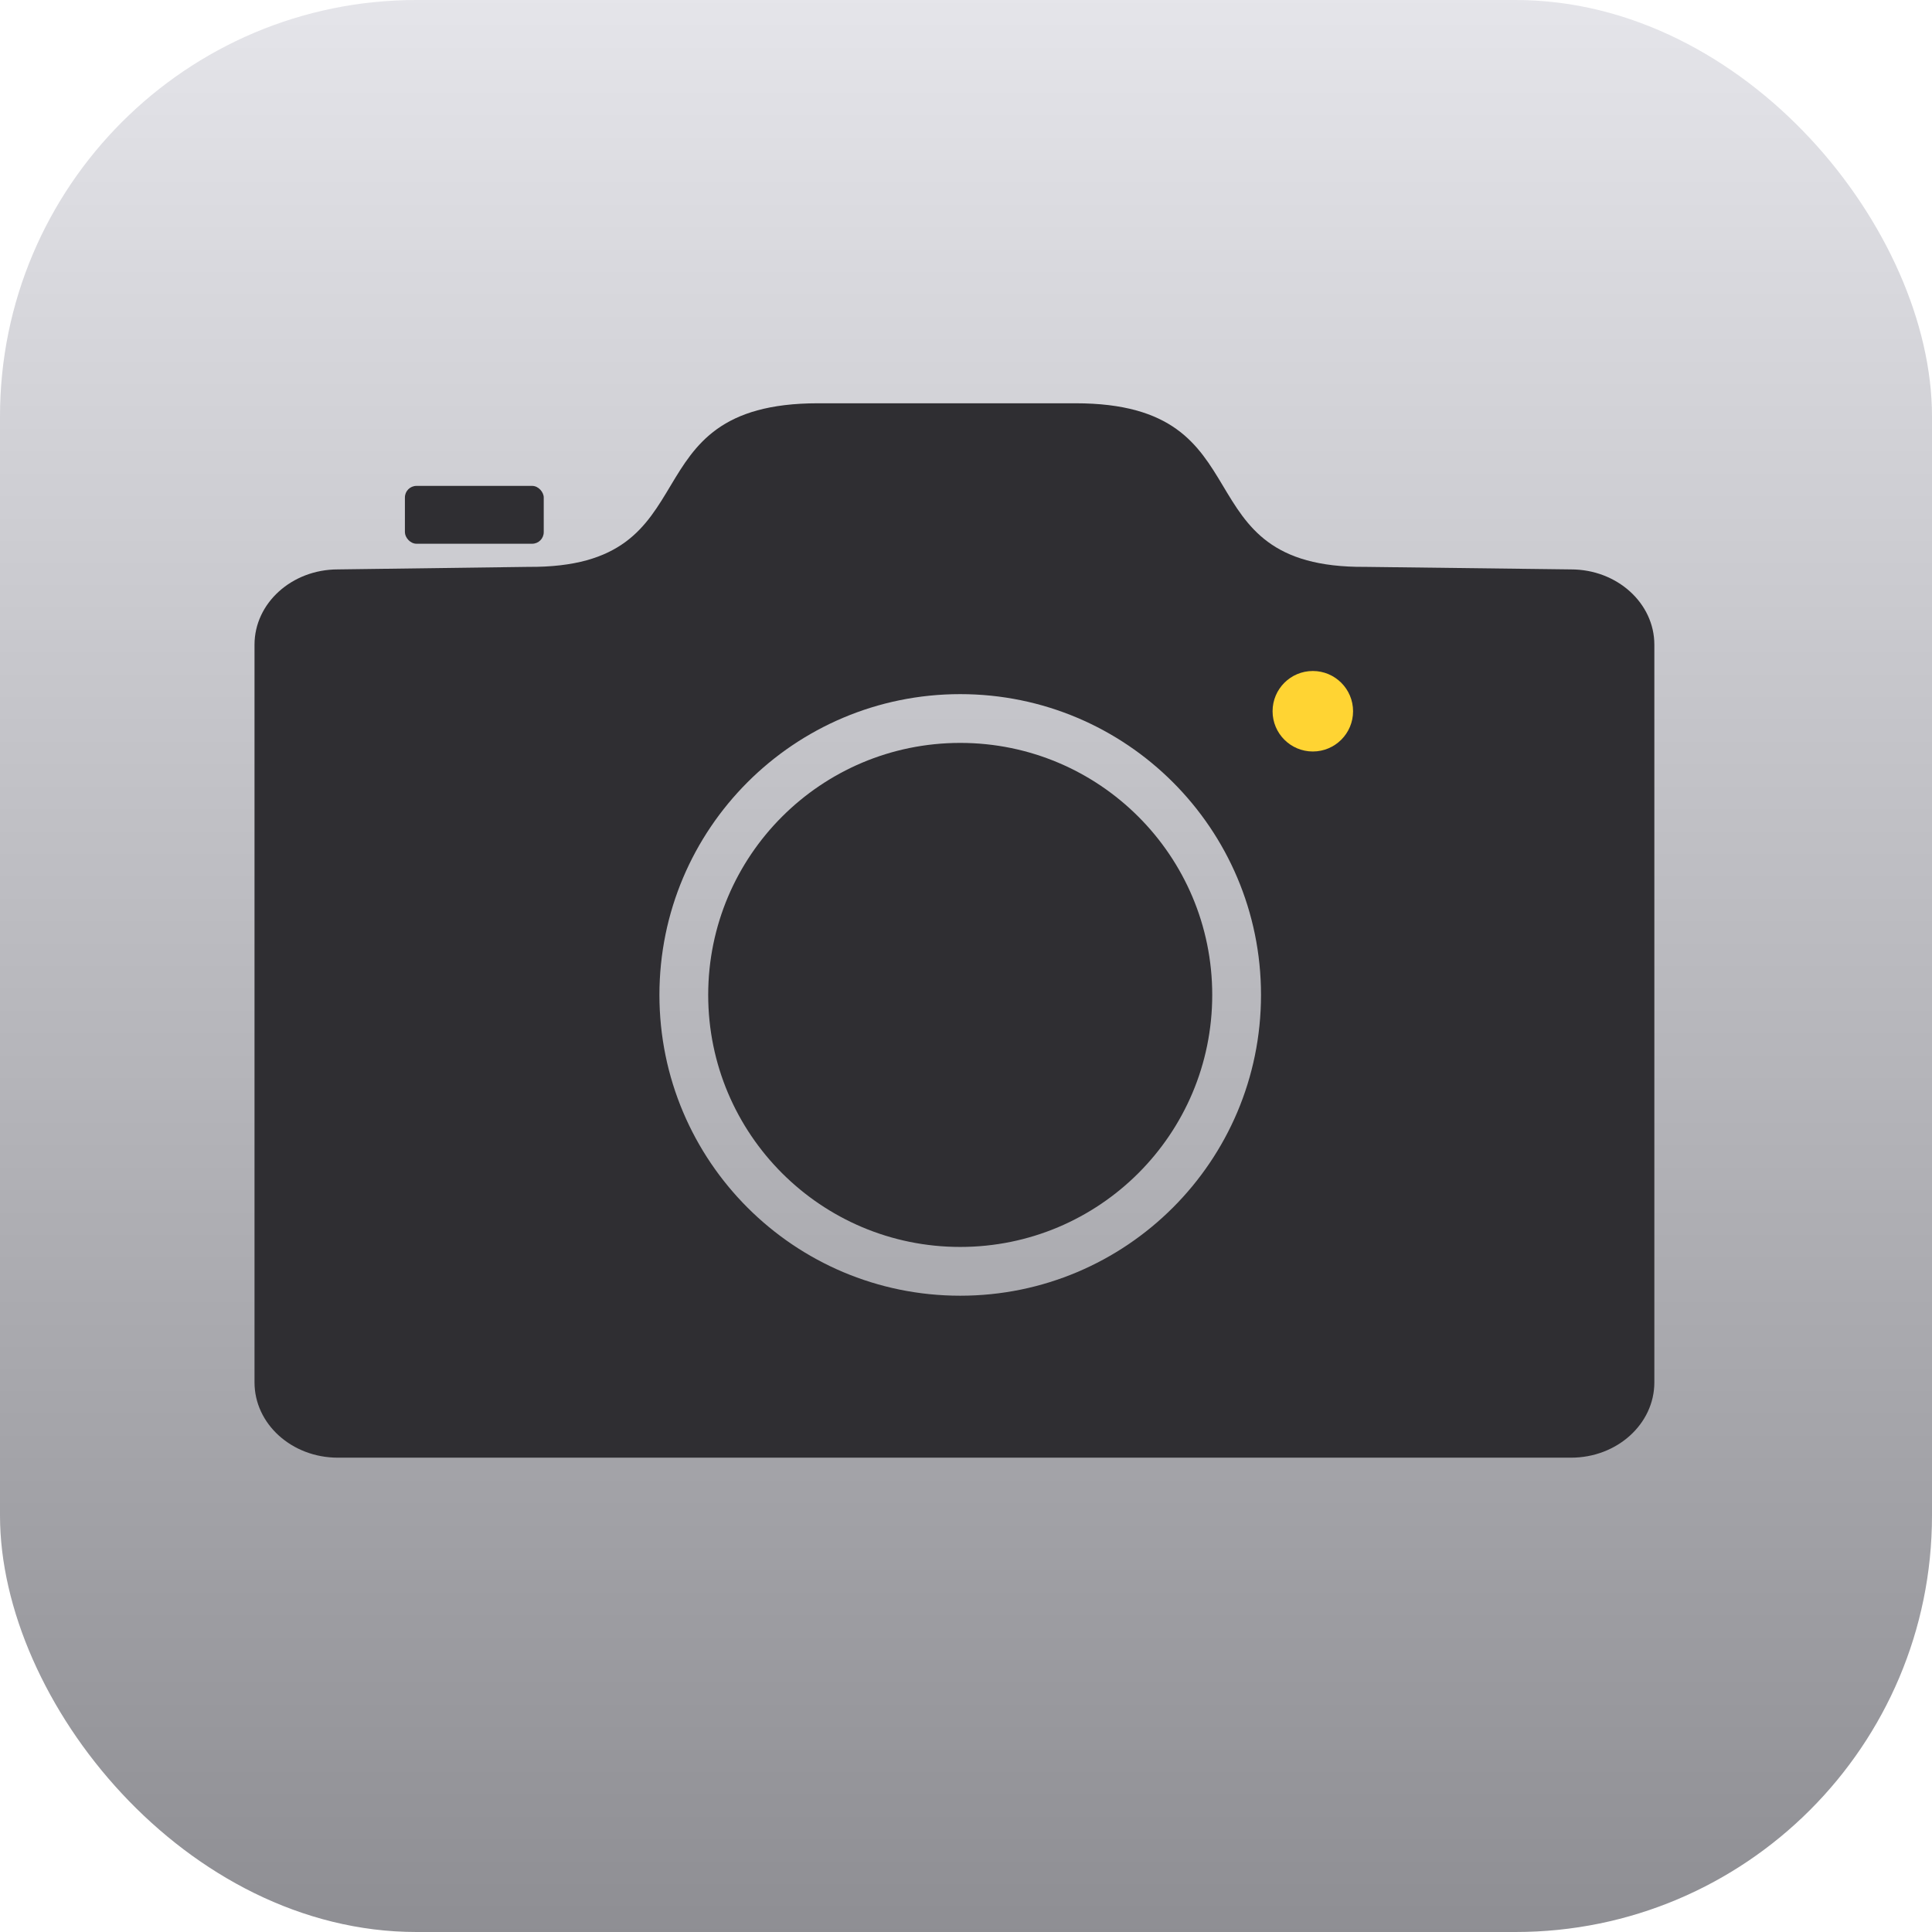 <?xml version="1.0" encoding="UTF-8"?>
<svg width="167px" height="167px" viewBox="0 0 167 167" version="1.1" xmlns="http://www.w3.org/2000/svg" xmlns:xlink="http://www.w3.org/1999/xlink">
    <!-- Generator: Sketch 48.2 (47327) - http://www.bohemiancoding.com/sketch -->
    <title>icon_camera</title>
    <desc>Created with Sketch.</desc>
    <defs>
        <linearGradient x1="50%" y1="0%" x2="50%" y2="100%" id="linearGradient-1">
            <stop stop-color="#E5E5EA" offset="0%"></stop>
            <stop stop-color="#8E8E93" offset="100%"></stop>
        </linearGradient>
    </defs>
    <g id="icon_camera" stroke="none" stroke-width="1" fill="none" fill-rule="evenodd">
        <g>
            <rect id="bg" fill="url(#linearGradient-1)" x="0" y="0" width="167" height="167" rx="36"></rect>
            <g id="icon" transform="translate(22, 34)">
                <rect id="camera" fill="#2F2E32" x="13" y="8" width="12" height="5" rx="1"></rect>
                <path d="M23.669,15 C39.906,15.127 31.883,0.859 48.708,0.859 L70.961,0.859 C87.786,0.859 79.763,15.127 96,15 L113.798,15.219 C117.775,15.219 121,18.132 121,21.726 L121,85.493 C121,89.087 117.775,92 113.798,92 L7.202,92 C3.225,92 0,89.087 0,85.493 L0,21.726 C0,18.132 3.225,15.219 7.202,15.219 L23.669,15 Z M61,78 C75.359,78 87,66.359 87,52 C87,37.641 75.359,26 61,26 C46.641,26 35,37.641 35,52 C35,66.359 46.641,78 61,78 Z M61,73.784 C48.969,73.784 39.216,64.031 39.216,52 C39.216,39.969 48.969,30.216 61,30.216 C73.031,30.216 82.784,39.969 82.784,52 C82.784,64.031 73.031,73.784 61,73.784 Z" id="Combined-Shape" fill="#2F2E32"></path>
                <circle id="Oval-3" fill="#FFD433" cx="91.479" cy="27.479" r="3.479"></circle>
            </g>
        </g>
    </g>
</svg>